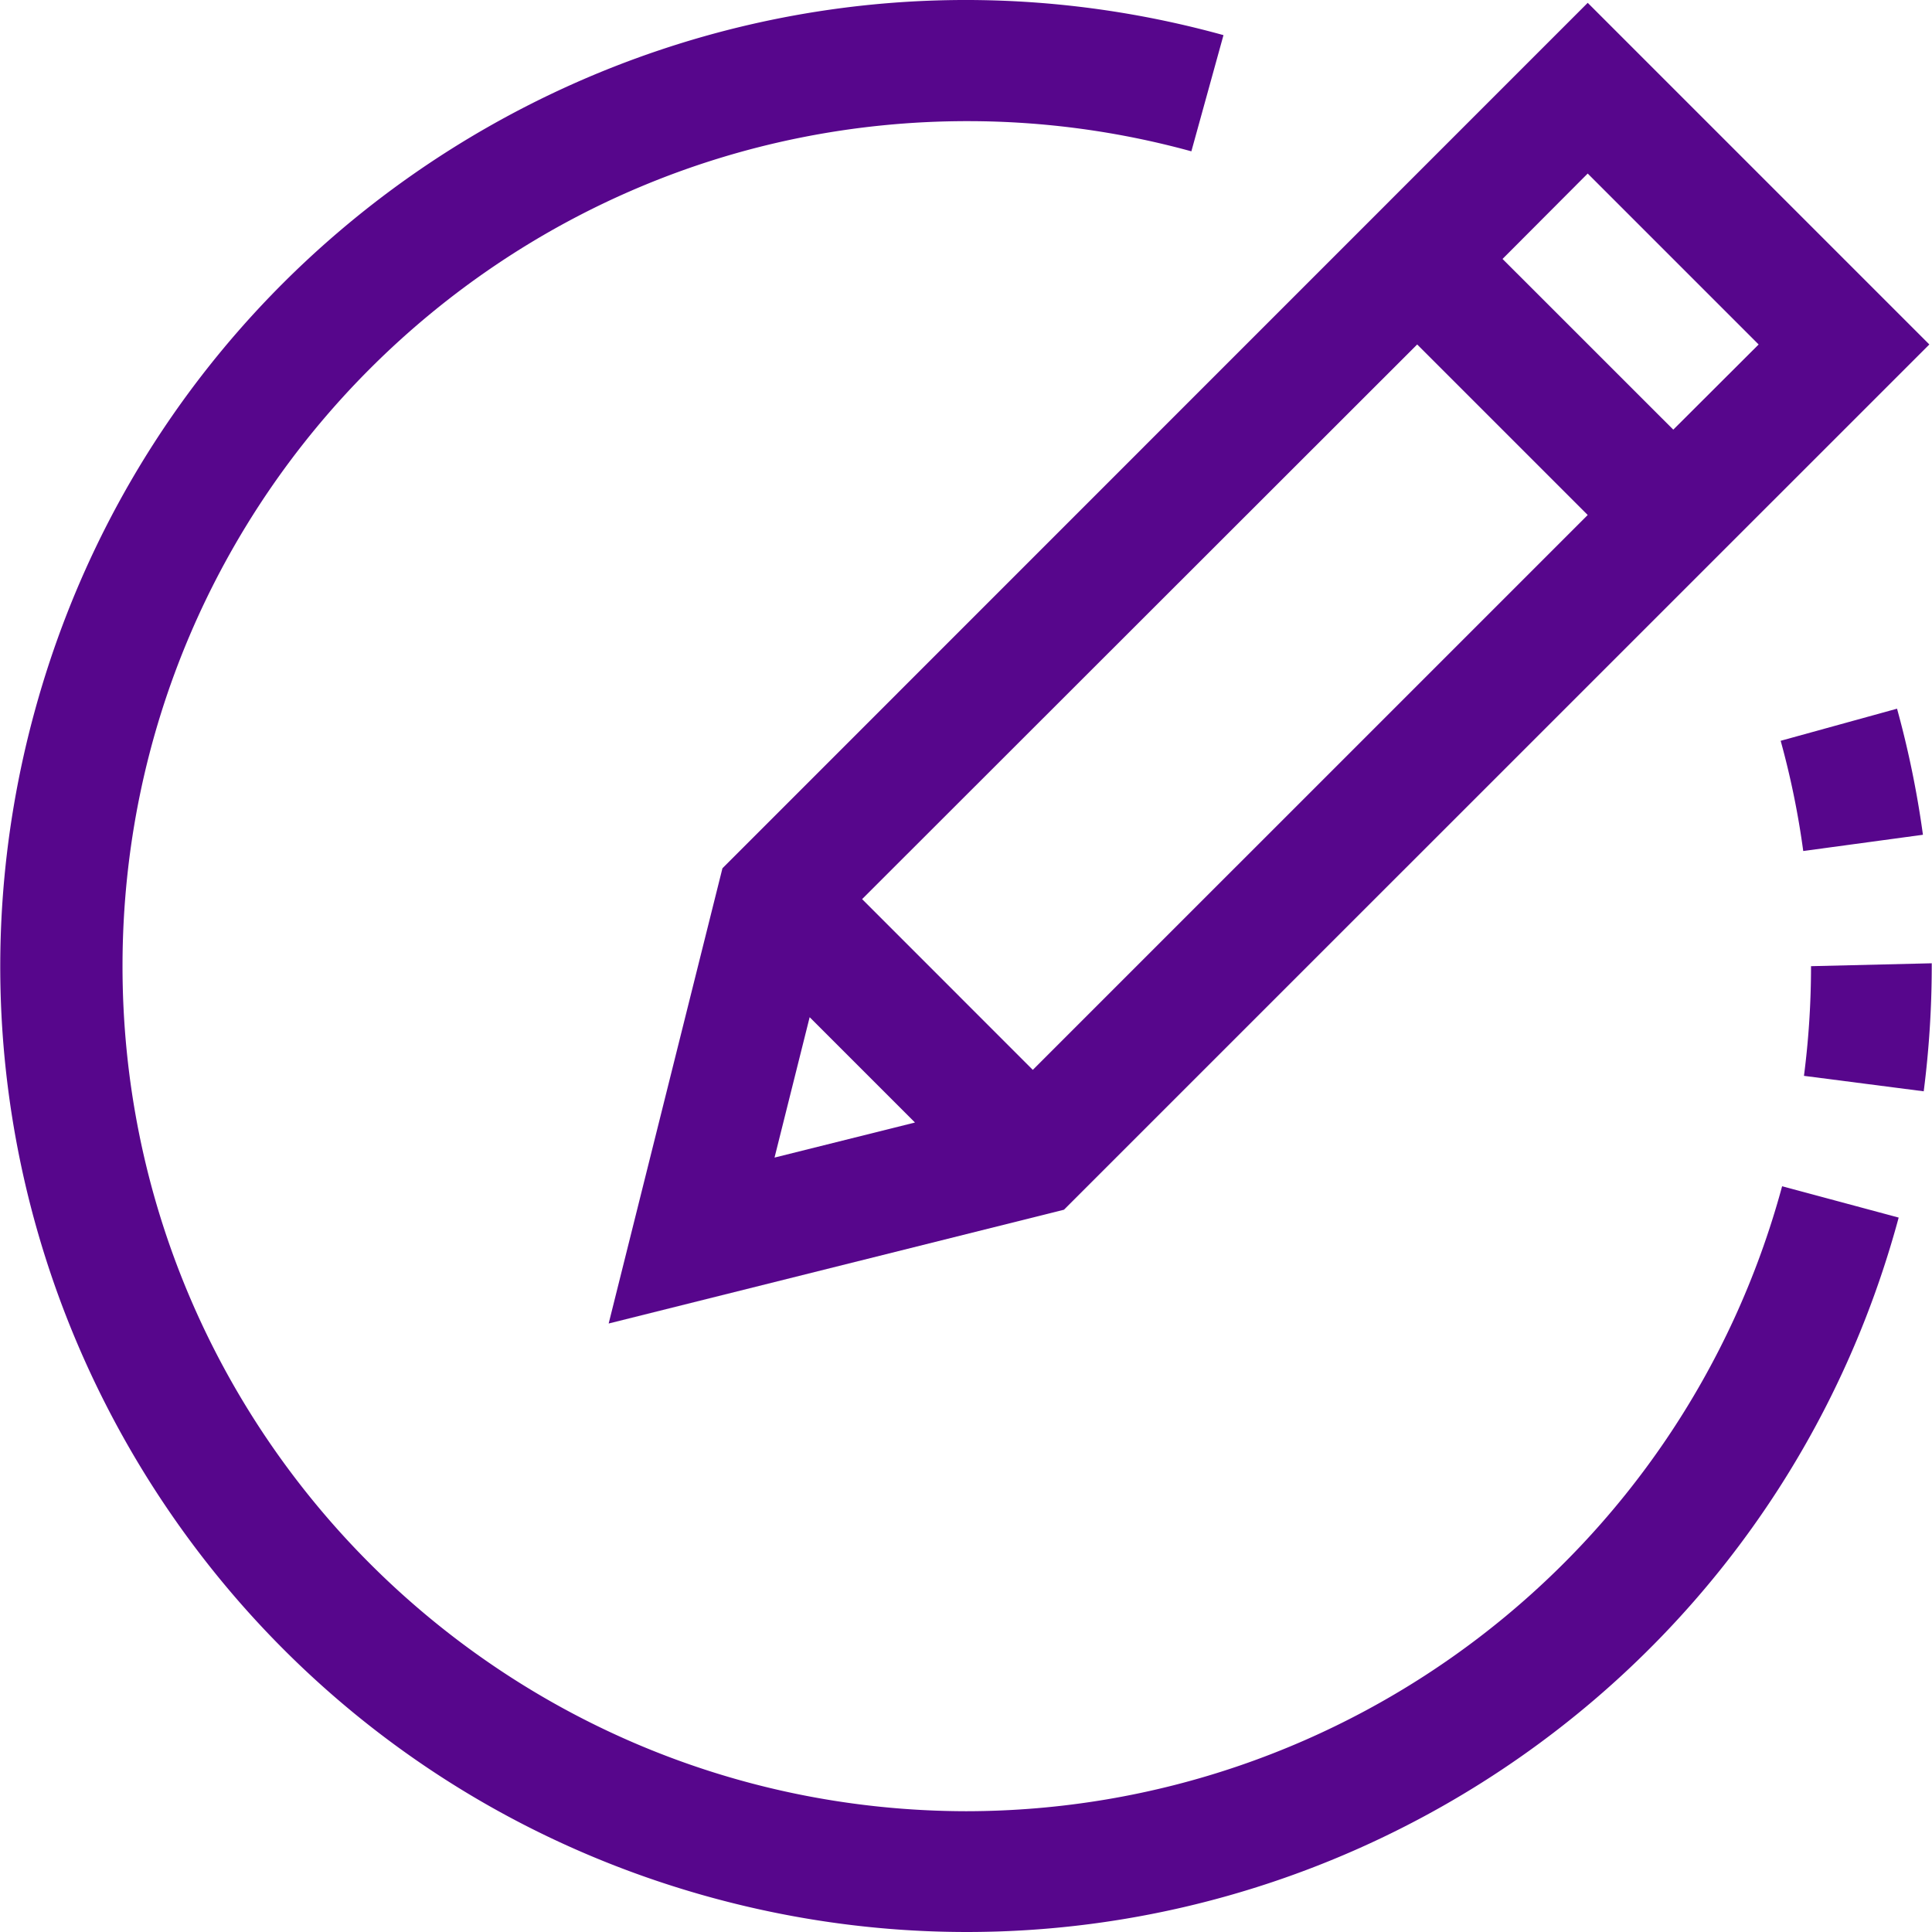 <svg xmlns="http://www.w3.org/2000/svg" version="1.1" xmlns:xlink="http://www.w3.org/1999/xlink" xmlns:svgjs="http://svgjs.com/svgjs" width="512" height="512" x="0" y="0" viewBox="0 0 512.129 512.129" style="enable-background:new 0 0 512 512" xml:space="preserve" class=""><g><path d="m161.342 350.832 120.688-30.16 229.392-229.36-90.56-90.56-229.36 229.408-30.16 120.672zM420.862 46l45.312 45.312-22.624 22.576-45.264-45.248L420.862 46zm-45.2 45.312 45.2 45.2L273.774 283.6l-45.248-45.264L375.662 91.312zm-161.04 178.32 27.92 27.92-37.232 9.296 9.312-37.216z" fill="#57068c" data-original="#000000" class=""></path><path d="M256.062 480.112C132.35 479.883 32.248 379.408 32.478 255.697c.23-123.712 100.704-223.813 224.415-223.584a224 224 0 0 1 58.912 7.999l8.512-30.8C188.04-28.345 47.038 51.602 9.38 187.879s42.289 277.28 178.567 314.938 277.28-42.289 314.938-178.567c.138-.499.274-.998.409-1.498l-30.896-8.304c-26.466 97.713-115.103 165.589-216.336 165.664z" fill="#57068c" data-original="#000000" class=""></path><path d="M480.062 256.112c0 9.721-.626 19.431-1.872 29.072l31.744 4.096c1.411-11 2.122-22.078 2.128-33.168v-.768l-32 .768zM477.998 225.584l31.728-4.304a256.98 256.98 0 0 0-6.864-33.424l-30.848 8.512a221.123 221.123 0 0 1 5.984 29.216z" fill="#57068c" data-original="#000000" class=""></path></g></svg>